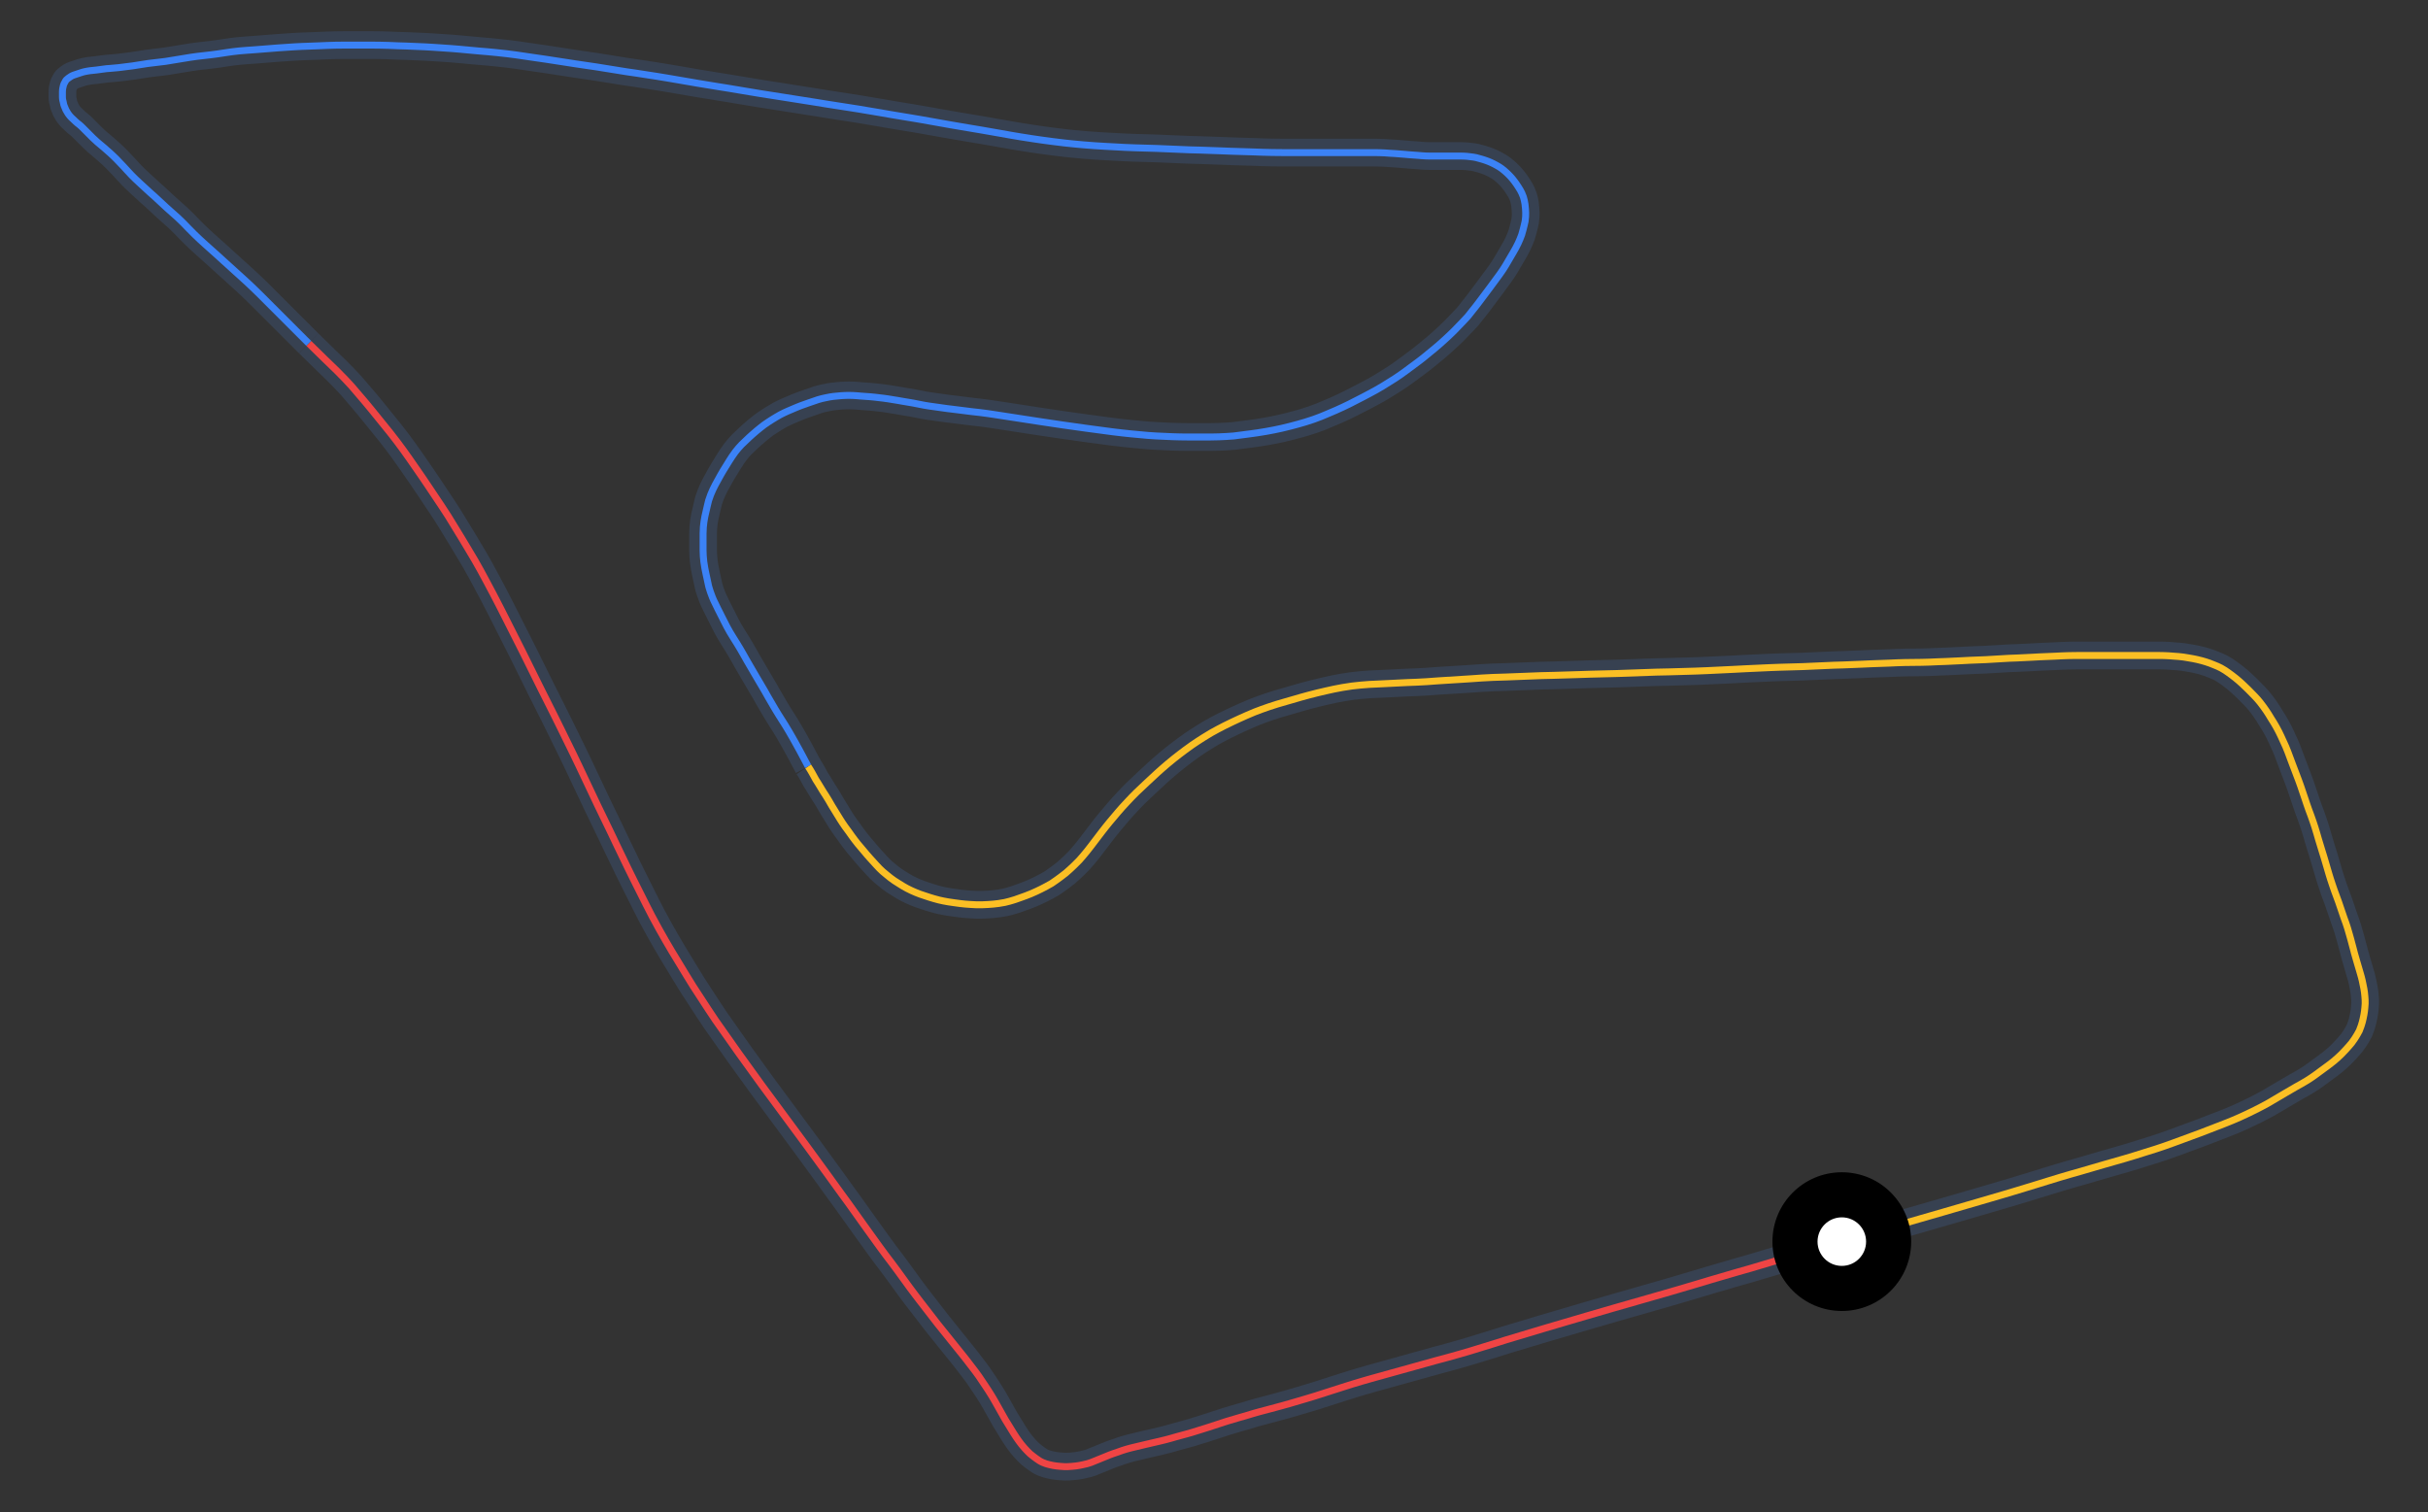 <svg id="minimap-svg" width="100%" height="100%" viewBox="0 0 700 436" xmlns="http://www.w3.org/2000/svg"><rect x="0" y="0" width="700" height="436" fill="#333333" stroke="none"/><path d="M 531,358 C 528.5,358.8 526.0,359.5 523.3,360.2 C 523.3,360.2 520.7,361.0 515.5,362.5 C 515.5,362.5 510.3,364.0 504.7,365.7 C 504.7,365.7 499.0,367.3 493.3,369.0 C 493.3,369.0 487.7,370.7 481.5,372.5 C 481.5,372.5 475.3,374.3 469.3,376.0 C 469.3,376.0 463.3,377.7 457.2,379.5 C 457.2,379.5 451.0,381.3 445.3,383.0 C 445.3,383.0 439.7,384.7 434.3,386.3 C 434.3,386.3 429.0,388.0 424.0,389.5 C 424.0,389.5 419.0,391.0 414.0,392.3 C 414.0,392.3 409.0,393.7 404.3,395.0 C 404.3,395.0 399.7,396.3 395.3,397.5 C 395.3,397.5 391.0,398.7 387.0,400.0 C 387.0,400.0 383.0,401.3 379.2,402.5 C 379.2,402.5 375.3,403.7 371.8,404.7 C 371.8,404.7 368.3,405.7 365.2,406.5 C 365.2,406.5 362.0,407.3 359.2,408.2 C 359.2,408.2 356.3,409.0 353.7,409.8 C 353.7,409.8 351.0,410.7 348.5,411.5 C 348.5,411.5 346.0,412.3 343.7,413.0 C 343.7,413.0 341.3,413.7 339.0,414.3 C 339.0,414.3 336.7,415.0 334.5,415.5 C 334.5,415.5 332.3,416.0 330.2,416.5 C 330.2,416.5 328.0,417.0 326.0,417.5 C 326.0,417.5 324.0,418.0 322.2,418.7 C 322.2,418.7 320.3,419.3 318.7,420.0 C 318.7,420.0 317.0,420.7 315.5,421.3 C 315.5,421.3 314.0,422.0 312.3,422.3 C 312.3,422.3 310.7,422.7 309.0,422.8 C 309.0,422.8 307.3,423.0 305.7,422.8 C 305.7,422.8 304.0,422.7 302.5,422.3 C 302.5,422.3 301.0,422.0 299.7,421.2 C 299.7,421.2 298.3,420.3 297.0,419.2 C 297.0,419.2 295.7,418.0 294.5,416.5 C 294.5,416.5 293.3,415.0 292.2,413.2 C 292.2,413.2 291.0,411.3 289.8,409.3 C 289.8,409.3 288.7,407.3 287.5,405.2 C 287.5,405.2 286.3,403.0 285.0,401.0 C 285.0,401.0 283.7,399.0 282.2,396.8 C 282.2,396.8 280.7,394.7 278.8,392.3 C 278.8,392.3 277.0,390.0 274.8,387.3 C 274.8,387.3 272.7,384.7 270.3,381.7 C 270.3,381.7 268.0,378.7 265.5,375.5 C 265.5,375.5 263.0,372.3 260.5,368.8 C 260.5,368.8 258.0,365.3 255.3,361.8 C 255.3,361.8 252.7,358.3 250.0,354.5 C 250.0,354.5 247.3,350.7 244.5,346.8 C 244.5,346.8 241.7,343.0 238.7,338.8 C 238.7,338.8 235.7,334.7 232.5,330.3 C 232.5,330.3 229.3,326.0 226.0,321.5 C 226.0,321.5 222.7,317.0 219.5,312.7 C 219.5,312.7 216.3,308.3 213.0,303.7 C 213.0,303.7 209.7,299.0 206.3,294.2 C 206.3,294.2 203.0,289.3 199.8,284.3 C 199.8,284.3 196.7,279.3 193.7,274.3 C 193.7,274.3 190.7,269.3 188.0,264.2 C 188.0,264.2 185.3,259.0 182.7,253.7 C 182.7,253.7 180.0,248.3 177.5,243.0 C 177.5,243.0 175.0,237.7 172.3,232.2 C 172.3,232.2 169.7,226.7 167.0,221.0 C 167.0,221.0 164.3,215.3 161.5,209.7 C 161.5,209.7 158.7,204.0 156.0,198.7 C 156.0,198.7 153.3,193.3 150.7,188.0 C 150.7,188.0 148.0,182.7 145.5,177.7 C 145.5,177.7 143.0,172.7 140.3,167.7 C 140.3,167.7 137.7,162.7 134.8,158.0 C 134.8,158.0 132.0,153.3 129.2,148.8 C 129.2,148.8 126.3,144.3 123.5,140.2 C 123.5,140.2 120.7,136.0 118.0,132.2 C 118.0,132.2 115.3,128.3 112.5,124.8 C 112.5,124.8 109.7,121.3 107.0,118.0 C 107.0,118.0 104.3,114.7 101.5,111.5 C 101.5,111.5 98.7,108.3 93.8,103.7 L 89,99" stroke="#374151" stroke-width="8" fill="none" vector-effect="non-scaling-stroke"/><path d="M 531,358 C 528.5,358.8 526.0,359.5 523.3,360.2 C 523.3,360.2 520.7,361.0 515.5,362.5 C 515.5,362.5 510.3,364.0 504.7,365.7 C 504.7,365.7 499.0,367.3 493.3,369.0 C 493.3,369.0 487.7,370.7 481.5,372.5 C 481.5,372.5 475.3,374.3 469.3,376.0 C 469.3,376.0 463.3,377.7 457.2,379.5 C 457.2,379.5 451.0,381.3 445.3,383.0 C 445.3,383.0 439.7,384.7 434.3,386.3 C 434.3,386.3 429.0,388.0 424.0,389.5 C 424.0,389.5 419.0,391.0 414.0,392.3 C 414.0,392.3 409.0,393.7 404.3,395.0 C 404.3,395.0 399.7,396.3 395.3,397.5 C 395.3,397.5 391.0,398.7 387.0,400.0 C 387.0,400.0 383.0,401.3 379.2,402.5 C 379.2,402.5 375.3,403.7 371.8,404.7 C 371.8,404.7 368.3,405.7 365.2,406.5 C 365.2,406.5 362.0,407.3 359.2,408.2 C 359.2,408.2 356.3,409.0 353.7,409.8 C 353.7,409.8 351.0,410.7 348.5,411.5 C 348.5,411.5 346.0,412.3 343.7,413.0 C 343.7,413.0 341.3,413.7 339.0,414.3 C 339.0,414.3 336.7,415.0 334.5,415.5 C 334.5,415.5 332.3,416.0 330.2,416.5 C 330.2,416.5 328.0,417.0 326.0,417.5 C 326.0,417.5 324.0,418.0 322.2,418.7 C 322.2,418.7 320.3,419.3 318.7,420.0 C 318.7,420.0 317.0,420.7 315.5,421.3 C 315.5,421.3 314.0,422.0 312.3,422.3 C 312.3,422.3 310.7,422.7 309.0,422.8 C 309.0,422.8 307.3,423.0 305.7,422.8 C 305.7,422.8 304.0,422.7 302.5,422.3 C 302.5,422.3 301.0,422.0 299.7,421.2 C 299.7,421.2 298.3,420.3 297.0,419.2 C 297.0,419.2 295.7,418.0 294.5,416.5 C 294.5,416.5 293.3,415.0 292.2,413.2 C 292.2,413.2 291.0,411.3 289.8,409.3 C 289.8,409.3 288.7,407.3 287.5,405.2 C 287.5,405.2 286.3,403.0 285.0,401.0 C 285.0,401.0 283.7,399.0 282.2,396.8 C 282.2,396.8 280.7,394.7 278.8,392.3 C 278.8,392.3 277.0,390.0 274.8,387.3 C 274.8,387.3 272.7,384.7 270.3,381.7 C 270.3,381.7 268.0,378.7 265.5,375.5 C 265.5,375.5 263.0,372.3 260.5,368.8 C 260.5,368.8 258.0,365.3 255.3,361.8 C 255.3,361.8 252.7,358.3 250.0,354.5 C 250.0,354.5 247.3,350.7 244.5,346.8 C 244.5,346.8 241.7,343.0 238.7,338.8 C 238.7,338.8 235.7,334.7 232.5,330.3 C 232.5,330.3 229.3,326.0 226.0,321.5 C 226.0,321.5 222.7,317.0 219.5,312.7 C 219.5,312.7 216.3,308.3 213.0,303.7 C 213.0,303.7 209.7,299.0 206.3,294.2 C 206.3,294.2 203.0,289.3 199.8,284.3 C 199.8,284.3 196.7,279.3 193.7,274.3 C 193.7,274.3 190.7,269.3 188.0,264.2 C 188.0,264.2 185.3,259.0 182.7,253.7 C 182.7,253.7 180.0,248.3 177.5,243.0 C 177.5,243.0 175.0,237.7 172.3,232.2 C 172.3,232.2 169.7,226.7 167.0,221.0 C 167.0,221.0 164.3,215.3 161.5,209.7 C 161.5,209.7 158.7,204.0 156.0,198.7 C 156.0,198.7 153.3,193.3 150.7,188.0 C 150.7,188.0 148.0,182.7 145.5,177.7 C 145.5,177.7 143.0,172.7 140.3,167.7 C 140.3,167.7 137.7,162.7 134.8,158.0 C 134.8,158.0 132.0,153.3 129.2,148.8 C 129.2,148.8 126.3,144.3 123.5,140.2 C 123.5,140.2 120.7,136.0 118.0,132.2 C 118.0,132.2 115.3,128.3 112.5,124.8 C 112.5,124.8 109.7,121.3 107.0,118.0 C 107.0,118.0 104.3,114.7 101.5,111.5 C 101.5,111.5 98.7,108.3 93.8,103.7 L 89,99" stroke="#EF4444" stroke-width="2" fill="none" vector-effect="non-scaling-stroke"/><path d="M 89,99 C 87.5,97.5 86.0,96.0 84.7,94.7 C 84.7,94.7 83.3,93.3 80.5,90.5 C 80.5,90.5 77.7,87.7 75.0,85.0 C 75.0,85.0 72.3,82.3 69.5,79.8 C 69.5,79.8 66.7,77.3 64.2,75.0 C 64.2,75.0 61.7,72.7 59.2,70.5 C 59.2,70.5 56.7,68.3 54.3,65.8 C 54.3,65.8 52.0,63.3 49.5,61.2 C 49.5,61.2 47.0,59.0 44.7,56.8 C 44.7,56.8 42.3,54.7 40.3,52.8 C 40.3,52.8 38.3,51.0 36.7,49.2 C 36.7,49.2 35.0,47.3 33.5,45.8 C 33.5,45.8 32.0,44.3 30.8,43.3 C 30.8,43.3 29.7,42.3 28.7,41.5 C 28.7,41.5 27.7,40.7 26.8,39.8 C 26.8,39.8 26.0,39.0 25.2,38.2 C 25.2,38.2 24.3,37.3 23.7,36.7 C 23.7,36.7 23.0,36.0 22.3,35.5 C 22.3,35.5 21.7,35.0 21.0,34.3 C 21.0,34.3 20.3,33.7 19.8,33.0 C 19.8,33.0 19.3,32.3 19.0,31.7 C 19.0,31.7 18.7,31.0 18.5,30.5 C 18.5,30.5 18.3,30.0 18.2,29.3 C 18.2,29.3 18.0,28.7 18.0,28.0 C 18.0,28.0 18.0,27.3 18.0,26.5 C 18.0,26.5 18.0,25.7 18.2,25.0 C 18.2,25.0 18.3,24.3 18.7,23.7 C 18.7,23.7 19.0,23.0 19.5,22.7 C 19.5,22.7 20.0,22.3 20.5,22.0 C 20.5,22.0 21.0,21.7 21.7,21.5 C 21.7,21.5 22.3,21.3 23.2,21.0 C 23.2,21.0 24.0,20.7 25.2,20.5 C 25.2,20.5 26.3,20.3 27.7,20.2 C 27.7,20.2 29.0,20.0 30.7,19.8 C 30.7,19.8 32.3,19.7 34.2,19.5 C 34.2,19.5 36.0,19.3 38.2,19.0 C 38.2,19.0 40.3,18.7 42.7,18.3 C 42.7,18.3 45.0,18.0 47.7,17.7 C 47.7,17.7 50.3,17.3 53.2,16.8 C 53.2,16.8 56.0,16.3 59.0,16.0 C 59.0,16.0 62.0,15.7 65.0,15.2 C 65.0,15.2 68.0,14.7 71.2,14.5 C 71.2,14.5 74.3,14.3 77.8,14.0 C 77.8,14.0 81.3,13.7 84.8,13.5 C 84.8,13.5 88.3,13.3 92.0,13.2 C 92.0,13.2 95.7,13.0 99.3,13.0 C 99.3,13.0 103.0,13.0 107.0,13.0 C 107.0,13.0 111.0,13.0 114.8,13.2 C 114.8,13.2 118.7,13.3 122.5,13.5 C 122.5,13.5 126.3,13.7 130.2,14.0 C 130.2,14.0 134.0,14.3 138.0,14.7 C 138.0,14.7 142.0,15.0 146.2,15.5 C 146.2,15.5 150.3,16.0 154.7,16.7 C 154.7,16.7 159.0,17.3 163.3,18.0 C 163.3,18.0 167.7,18.7 172.0,19.3 C 172.0,19.3 176.3,20.0 180.7,20.7 C 180.7,20.7 185.0,21.3 189.3,22.0 C 189.3,22.0 193.7,22.7 198.2,23.5 C 198.2,23.5 202.7,24.3 207.2,25.0 C 207.2,25.0 211.7,25.7 216.3,26.5 C 216.3,26.5 221.0,27.3 225.7,28.0 C 225.7,28.0 230.3,28.7 235.2,29.5 C 235.2,29.5 240.0,30.3 244.7,31.0 C 244.7,31.0 249.3,31.7 253.8,32.5 C 253.8,32.5 258.3,33.3 262.7,34.0 C 262.7,34.0 267.0,34.7 271.3,35.5 C 271.3,35.5 275.7,36.3 280.0,37.0 C 280.0,37.0 284.3,37.7 288.7,38.5 C 288.7,38.5 293.0,39.3 297.7,40.0 C 297.7,40.0 302.3,40.7 306.7,41.2 C 306.7,41.2 311.0,41.7 315.5,42.0 C 315.5,42.0 320.0,42.3 324.3,42.5 C 324.3,42.5 328.7,42.7 333.5,42.8 C 333.5,42.8 338.3,43.0 343.0,43.2 C 343.0,43.2 347.7,43.3 352.2,43.5 C 352.2,43.5 356.7,43.7 361.2,43.8 C 361.2,43.8 365.7,44.0 369.8,44.0 C 369.8,44.0 374.0,44.0 377.8,44.0 C 377.8,44.0 381.7,44.0 384.8,44.0 C 384.8,44.0 388.0,44.0 390.8,44.0 C 390.8,44.0 393.7,44.0 396.2,44.0 C 396.2,44.0 398.7,44.0 400.8,44.2 C 400.8,44.2 403.0,44.3 405.0,44.5 C 405.0,44.5 407.0,44.7 408.8,44.8 C 408.8,44.8 410.7,45.0 412.3,45.0 C 412.3,45.0 414.0,45.0 415.5,45.0 C 415.5,45.0 417.0,45.0 418.5,45.0 C 418.5,45.0 420.0,45.0 421.3,45.0 C 421.3,45.0 422.7,45.0 424.0,45.2 C 424.0,45.2 425.3,45.3 426.5,45.7 C 426.5,45.7 427.7,46.0 429.0,46.5 C 429.0,46.5 430.3,47.0 431.5,47.7 C 431.5,47.7 432.7,48.3 433.8,49.3 C 433.8,49.3 435.0,50.3 436.0,51.5 C 436.0,51.5 437.0,52.7 437.8,54.0 C 437.8,54.0 438.7,55.3 439.2,56.8 C 439.2,56.8 439.7,58.3 439.8,60.2 C 439.8,60.2 440.0,62.0 439.7,63.8 C 439.7,63.8 439.3,65.7 438.7,67.7 C 438.7,67.7 438.0,69.7 437.0,71.5 C 437.0,71.5 436.0,73.3 434.8,75.3 C 434.8,75.3 433.7,77.3 432.3,79.2 C 432.3,79.2 431.0,81.0 429.5,83.0 C 429.5,83.0 428.0,85.0 426.5,87.0 C 426.5,87.0 425.0,89.0 423.2,91.2 C 423.2,91.2 421.3,93.3 419.3,95.3 C 419.3,95.3 417.3,97.3 415.0,99.3 C 415.0,99.3 412.7,101.3 410.3,103.2 C 410.3,103.2 408.0,105.0 405.5,106.8 C 405.5,106.8 403.0,108.7 400.3,110.3 C 400.3,110.3 397.7,112.0 394.8,113.5 C 394.8,113.5 392.0,115.0 389.0,116.5 C 389.0,116.5 386.0,118.0 382.8,119.3 C 382.8,119.3 379.7,120.7 376.3,121.7 C 376.3,121.7 373.0,122.7 369.5,123.5 C 369.5,123.5 366.0,124.3 362.5,124.8 C 362.5,124.8 359.0,125.3 355.7,125.7 C 355.7,125.7 352.3,126.0 349.0,126.0 C 349.0,126.0 345.7,126.0 342.3,126.0 C 342.3,126.0 339.0,126.0 335.5,125.8 C 335.5,125.8 332.0,125.7 328.3,125.3 C 328.3,125.3 324.7,125.0 320.8,124.5 C 320.8,124.5 317.0,124.0 313.3,123.5 C 313.3,123.5 309.7,123.0 306.2,122.5 C 306.2,122.5 302.7,122.0 299.5,121.5 C 299.5,121.5 296.3,121.0 293.0,120.5 C 293.0,120.5 289.7,120.0 286.5,119.5 C 286.5,119.5 283.3,119.0 280.3,118.7 C 280.3,118.7 277.3,118.3 274.7,118.0 C 274.7,118.0 272.0,117.7 269.5,117.3 C 269.5,117.3 267.0,117.0 264.7,116.5 C 264.7,116.5 262.3,116.0 260.2,115.7 C 260.2,115.7 258.0,115.3 256.0,115.0 C 256.0,115.0 254.0,114.7 252.0,114.5 C 252.0,114.5 250.0,114.3 248.2,114.2 C 248.2,114.2 246.3,114.0 244.7,114.0 C 244.7,114.0 243.0,114.0 241.3,114.2 C 241.3,114.2 239.7,114.3 238.0,114.7 C 238.0,114.7 236.3,115.0 234.5,115.7 C 234.5,115.7 232.7,116.3 230.8,117.0 C 230.8,117.0 229.0,117.7 227.2,118.5 C 227.2,118.5 225.3,119.3 223.7,120.3 C 223.7,120.3 222.0,121.3 220.3,122.5 C 220.3,122.5 218.7,123.7 217.0,125.2 C 217.0,125.2 215.3,126.7 213.8,128.2 C 213.8,128.2 212.3,129.7 211.0,131.7 C 211.0,131.7 209.7,133.7 208.5,135.7 C 208.5,135.7 207.3,137.7 206.2,139.8 C 206.2,139.8 205.0,142.0 204.3,144.3 C 204.3,144.3 203.7,146.7 203.2,149.0 C 203.2,149.0 202.7,151.3 202.7,153.8 C 202.7,153.8 202.7,156.3 202.7,158.8 C 202.7,158.8 202.7,161.3 203.2,163.8 C 203.2,163.8 203.7,166.3 204.3,169.0 C 204.3,169.0 205.0,171.7 206.2,174.0 C 206.2,174.0 207.3,176.3 208.7,179.0 C 208.7,179.0 210.0,181.7 211.5,184.0 C 211.5,184.0 213.0,186.3 214.5,189.0 C 214.5,189.0 216.0,191.7 217.5,194.2 C 217.5,194.2 219.0,196.7 220.5,199.3 C 220.5,199.3 222.0,202.0 223.5,204.5 C 223.5,204.5 225.0,207.0 226.5,209.3 C 226.5,209.3 228.0,211.7 230.5,216.3 L 233,221" stroke="#374151" stroke-width="8" fill="none" vector-effect="non-scaling-stroke"/><path d="M 89,99 C 87.5,97.5 86.0,96.0 84.7,94.7 C 84.7,94.7 83.3,93.3 80.5,90.5 C 80.5,90.5 77.7,87.7 75.0,85.0 C 75.0,85.0 72.3,82.3 69.5,79.8 C 69.5,79.8 66.7,77.3 64.2,75.0 C 64.2,75.0 61.7,72.7 59.2,70.5 C 59.2,70.5 56.7,68.3 54.3,65.8 C 54.3,65.8 52.0,63.3 49.5,61.2 C 49.5,61.2 47.0,59.0 44.7,56.8 C 44.7,56.8 42.3,54.7 40.3,52.8 C 40.3,52.8 38.3,51.0 36.7,49.2 C 36.7,49.2 35.0,47.3 33.5,45.8 C 33.5,45.8 32.0,44.3 30.8,43.3 C 30.8,43.3 29.7,42.3 28.7,41.5 C 28.7,41.5 27.7,40.7 26.8,39.8 C 26.8,39.8 26.0,39.0 25.2,38.2 C 25.2,38.2 24.3,37.3 23.7,36.7 C 23.7,36.7 23.0,36.0 22.3,35.5 C 22.3,35.5 21.7,35.0 21.0,34.3 C 21.0,34.3 20.3,33.7 19.8,33.0 C 19.8,33.0 19.3,32.3 19.0,31.7 C 19.0,31.7 18.7,31.0 18.5,30.5 C 18.5,30.5 18.3,30.0 18.2,29.3 C 18.2,29.3 18.0,28.7 18.0,28.0 C 18.0,28.0 18.0,27.3 18.0,26.5 C 18.0,26.5 18.0,25.7 18.2,25.0 C 18.2,25.0 18.3,24.3 18.7,23.7 C 18.7,23.7 19.0,23.0 19.5,22.7 C 19.5,22.7 20.0,22.3 20.5,22.0 C 20.5,22.0 21.0,21.7 21.7,21.5 C 21.7,21.5 22.3,21.3 23.2,21.0 C 23.2,21.0 24.0,20.7 25.2,20.5 C 25.2,20.5 26.3,20.3 27.7,20.2 C 27.7,20.2 29.0,20.0 30.7,19.8 C 30.7,19.8 32.3,19.7 34.2,19.5 C 34.2,19.5 36.0,19.3 38.2,19.0 C 38.2,19.0 40.3,18.7 42.7,18.3 C 42.7,18.3 45.0,18.0 47.7,17.7 C 47.7,17.7 50.3,17.3 53.2,16.8 C 53.2,16.8 56.0,16.3 59.0,16.0 C 59.0,16.0 62.0,15.7 65.0,15.2 C 65.0,15.2 68.0,14.7 71.2,14.5 C 71.2,14.5 74.3,14.3 77.8,14.0 C 77.8,14.0 81.3,13.7 84.8,13.5 C 84.8,13.5 88.3,13.3 92.0,13.2 C 92.0,13.2 95.7,13.0 99.3,13.0 C 99.3,13.0 103.0,13.0 107.0,13.0 C 107.0,13.0 111.0,13.0 114.8,13.2 C 114.8,13.2 118.7,13.3 122.5,13.5 C 122.5,13.5 126.3,13.7 130.2,14.0 C 130.2,14.0 134.0,14.3 138.0,14.7 C 138.0,14.7 142.0,15.0 146.2,15.5 C 146.2,15.5 150.3,16.0 154.7,16.7 C 154.7,16.7 159.0,17.3 163.3,18.0 C 163.3,18.0 167.7,18.7 172.0,19.3 C 172.0,19.3 176.3,20.0 180.7,20.7 C 180.7,20.7 185.0,21.3 189.3,22.0 C 189.3,22.0 193.7,22.7 198.2,23.5 C 198.2,23.5 202.7,24.3 207.2,25.0 C 207.2,25.0 211.7,25.7 216.3,26.5 C 216.3,26.5 221.0,27.3 225.7,28.0 C 225.7,28.0 230.3,28.7 235.2,29.5 C 235.2,29.5 240.0,30.3 244.7,31.0 C 244.7,31.0 249.3,31.7 253.8,32.5 C 253.8,32.5 258.3,33.3 262.7,34.0 C 262.7,34.0 267.0,34.7 271.3,35.5 C 271.3,35.5 275.7,36.3 280.0,37.0 C 280.0,37.0 284.3,37.7 288.7,38.5 C 288.7,38.5 293.0,39.3 297.7,40.0 C 297.7,40.0 302.3,40.7 306.7,41.2 C 306.7,41.2 311.0,41.7 315.5,42.0 C 315.5,42.0 320.0,42.3 324.3,42.5 C 324.3,42.5 328.7,42.7 333.5,42.8 C 333.5,42.8 338.3,43.0 343.0,43.2 C 343.0,43.2 347.7,43.3 352.2,43.5 C 352.2,43.5 356.7,43.7 361.2,43.8 C 361.2,43.8 365.7,44.0 369.8,44.0 C 369.8,44.0 374.0,44.0 377.8,44.0 C 377.8,44.0 381.7,44.0 384.8,44.0 C 384.8,44.0 388.0,44.0 390.8,44.0 C 390.8,44.0 393.7,44.0 396.2,44.0 C 396.2,44.0 398.7,44.0 400.8,44.2 C 400.8,44.2 403.0,44.3 405.0,44.5 C 405.0,44.5 407.0,44.7 408.8,44.8 C 408.8,44.8 410.7,45.0 412.3,45.0 C 412.3,45.0 414.0,45.0 415.5,45.0 C 415.5,45.0 417.0,45.0 418.5,45.0 C 418.5,45.0 420.0,45.0 421.3,45.0 C 421.3,45.0 422.7,45.0 424.0,45.2 C 424.0,45.2 425.3,45.3 426.5,45.7 C 426.5,45.7 427.7,46.0 429.0,46.5 C 429.0,46.5 430.3,47.0 431.5,47.7 C 431.5,47.7 432.7,48.3 433.8,49.3 C 433.8,49.3 435.0,50.3 436.0,51.5 C 436.0,51.5 437.0,52.7 437.8,54.0 C 437.8,54.0 438.7,55.3 439.2,56.8 C 439.2,56.8 439.7,58.3 439.8,60.2 C 439.8,60.2 440.0,62.0 439.7,63.8 C 439.7,63.8 439.3,65.7 438.7,67.7 C 438.7,67.7 438.0,69.7 437.0,71.5 C 437.0,71.5 436.0,73.3 434.8,75.3 C 434.8,75.3 433.7,77.3 432.3,79.2 C 432.3,79.2 431.0,81.0 429.5,83.0 C 429.5,83.0 428.0,85.0 426.5,87.0 C 426.5,87.0 425.0,89.0 423.2,91.2 C 423.2,91.2 421.3,93.3 419.3,95.3 C 419.3,95.3 417.3,97.3 415.0,99.3 C 415.0,99.3 412.7,101.3 410.3,103.2 C 410.3,103.2 408.0,105.0 405.5,106.8 C 405.5,106.8 403.0,108.7 400.3,110.3 C 400.3,110.3 397.7,112.0 394.8,113.5 C 394.8,113.5 392.0,115.0 389.0,116.5 C 389.0,116.5 386.0,118.0 382.8,119.3 C 382.8,119.3 379.7,120.7 376.3,121.7 C 376.3,121.7 373.0,122.7 369.5,123.5 C 369.5,123.5 366.0,124.3 362.5,124.8 C 362.5,124.8 359.0,125.3 355.7,125.7 C 355.7,125.7 352.3,126.0 349.0,126.0 C 349.0,126.0 345.7,126.0 342.3,126.0 C 342.3,126.0 339.0,126.0 335.5,125.8 C 335.5,125.8 332.0,125.7 328.3,125.3 C 328.3,125.3 324.7,125.0 320.8,124.5 C 320.8,124.5 317.0,124.0 313.3,123.5 C 313.3,123.5 309.7,123.0 306.2,122.5 C 306.2,122.5 302.7,122.0 299.5,121.5 C 299.5,121.5 296.3,121.0 293.0,120.5 C 293.0,120.5 289.7,120.0 286.5,119.5 C 286.5,119.5 283.3,119.0 280.3,118.7 C 280.3,118.7 277.3,118.3 274.7,118.0 C 274.7,118.0 272.0,117.7 269.5,117.3 C 269.5,117.3 267.0,117.0 264.7,116.5 C 264.7,116.5 262.3,116.0 260.2,115.7 C 260.2,115.7 258.0,115.3 256.0,115.0 C 256.0,115.0 254.0,114.7 252.0,114.5 C 252.0,114.5 250.0,114.3 248.2,114.2 C 248.2,114.2 246.3,114.0 244.7,114.0 C 244.7,114.0 243.0,114.0 241.3,114.2 C 241.3,114.2 239.7,114.3 238.0,114.7 C 238.0,114.7 236.3,115.0 234.5,115.7 C 234.5,115.7 232.7,116.3 230.8,117.0 C 230.8,117.0 229.0,117.7 227.2,118.5 C 227.2,118.5 225.3,119.3 223.7,120.3 C 223.7,120.3 222.0,121.3 220.3,122.5 C 220.3,122.5 218.7,123.7 217.0,125.2 C 217.0,125.2 215.3,126.7 213.8,128.2 C 213.8,128.2 212.3,129.7 211.0,131.7 C 211.0,131.7 209.7,133.7 208.5,135.7 C 208.5,135.7 207.3,137.7 206.2,139.8 C 206.2,139.8 205.0,142.0 204.3,144.3 C 204.3,144.3 203.7,146.7 203.2,149.0 C 203.2,149.0 202.7,151.3 202.7,153.8 C 202.7,153.8 202.7,156.3 202.7,158.8 C 202.7,158.8 202.7,161.3 203.2,163.8 C 203.2,163.8 203.7,166.3 204.3,169.0 C 204.3,169.0 205.0,171.7 206.2,174.0 C 206.2,174.0 207.3,176.3 208.7,179.0 C 208.7,179.0 210.0,181.7 211.5,184.0 C 211.5,184.0 213.0,186.3 214.5,189.0 C 214.5,189.0 216.0,191.7 217.5,194.2 C 217.5,194.2 219.0,196.7 220.5,199.3 C 220.5,199.3 222.0,202.0 223.5,204.5 C 223.5,204.5 225.0,207.0 226.5,209.3 C 226.5,209.3 228.0,211.7 230.5,216.3 L 233,221" stroke="#3B82F6" stroke-width="2" fill="none" vector-effect="non-scaling-stroke"/><path d="M 233,221 C 233.8,222.2 234.5,223.5 235.2,224.8 C 235.2,224.8 236.0,226.0 237.3,228.2 C 237.3,228.2 238.7,230.3 239.8,232.3 C 239.8,232.3 241.0,234.3 242.2,236.2 C 242.2,236.2 243.3,238.0 244.7,239.8 C 244.7,239.8 246.0,241.7 247.3,243.3 C 247.3,243.3 248.7,245.0 250.0,246.5 C 250.0,246.5 251.3,248.0 252.7,249.5 C 252.7,249.5 254.0,251.0 255.7,252.3 C 255.7,252.3 257.3,253.7 259.2,254.8 C 259.2,254.8 261.0,256.0 262.8,256.8 C 262.8,256.8 264.7,257.7 266.7,258.3 C 266.7,258.3 268.7,259.0 270.7,259.5 C 270.7,259.5 272.7,260.0 275.2,260.3 C 275.2,260.3 277.7,260.7 280.0,260.8 C 280.0,260.8 282.3,261.0 284.8,260.8 C 284.8,260.8 287.3,260.7 289.7,260.2 C 289.7,260.2 292.0,259.7 294.3,258.8 C 294.3,258.8 296.7,258.0 298.8,257.0 C 298.8,257.0 301.0,256.0 303.2,254.7 C 303.2,254.7 305.3,253.3 307.3,251.7 C 307.3,251.7 309.3,250.0 311.2,248.0 C 311.2,248.0 313.0,246.0 314.5,244.0 C 314.5,244.0 316.0,242.0 317.7,239.8 C 317.7,239.8 319.3,237.7 321.2,235.5 C 321.2,235.5 323.0,233.3 325.0,231.2 C 325.0,231.2 327.0,229.0 329.2,227.0 C 329.2,227.0 331.3,225.0 333.7,222.8 C 333.7,222.8 336.0,220.7 338.5,218.7 C 338.5,218.7 341.0,216.7 343.7,214.8 C 343.7,214.8 346.3,213.0 349.2,211.3 C 349.2,211.3 352.0,209.7 355.2,208.2 C 355.2,208.2 358.3,206.7 361.7,205.3 C 361.7,205.3 365.0,204.0 368.3,203.0 C 368.3,203.0 371.7,202.0 375.2,201.0 C 375.2,201.0 378.7,200.0 382.3,199.2 C 382.3,199.2 386.0,198.3 389.8,197.8 C 389.8,197.8 393.7,197.3 397.7,197.2 C 397.7,197.2 401.7,197.0 405.8,196.8 C 405.8,196.8 410.0,196.7 414.7,196.3 C 414.7,196.3 419.3,196.0 424.2,195.7 C 424.2,195.7 429.0,195.3 434.2,195.2 C 434.2,195.2 439.3,195.0 444.5,194.8 C 444.5,194.8 449.7,194.7 455.2,194.5 C 455.2,194.5 460.7,194.3 466.2,194.2 C 466.2,194.2 471.7,194.0 477.5,193.8 C 477.5,193.8 483.3,193.7 488.8,193.5 C 488.8,193.5 494.3,193.3 499.8,193.0 C 499.8,193.0 505.3,192.7 510.2,192.5 C 510.2,192.5 515.0,192.3 519.8,192.2 C 519.8,192.2 524.7,192.0 528.8,191.8 C 528.8,191.8 533.0,191.7 537.0,191.5 C 537.0,191.5 541.0,191.3 544.7,191.2 C 544.7,191.2 548.3,191.0 551.8,191.0 C 551.8,191.0 555.3,191.0 558.8,190.8 C 558.8,190.8 562.3,190.7 565.7,190.5 C 565.7,190.5 569.0,190.3 572.5,190.2 C 572.5,190.2 576.0,190.0 579.3,189.8 C 579.3,189.8 582.7,189.7 586.0,189.5 C 586.0,189.5 589.3,189.3 592.5,189.2 C 592.5,189.2 595.7,189.0 598.7,189.0 C 598.7,189.0 601.7,189.0 604.3,189.0 C 604.3,189.0 607.0,189.0 609.5,189.0 C 609.5,189.0 612.0,189.0 614.2,189.0 C 614.2,189.0 616.3,189.0 618.5,189.0 C 618.5,189.0 620.7,189.0 622.7,189.0 C 622.7,189.0 624.7,189.0 626.8,189.2 C 626.8,189.2 629.0,189.3 631.0,189.7 C 631.0,189.7 633.0,190.0 634.8,190.5 C 634.8,190.5 636.7,191.0 638.3,191.7 C 638.3,191.7 640.0,192.3 641.5,193.3 C 641.5,193.3 643.0,194.3 644.5,195.5 C 644.5,195.5 646.0,196.7 647.3,198.0 C 647.3,198.0 648.7,199.3 650.0,200.7 C 650.0,200.7 651.3,202.0 652.5,203.7 C 652.5,203.7 653.7,205.3 654.8,207.2 C 654.8,207.2 656.0,209.0 657.0,211.0 C 657.0,211.0 658.0,213.0 659.0,215.3 C 659.0,215.3 660.0,217.7 660.8,220.0 C 660.8,220.0 661.7,222.3 662.7,225.0 C 662.7,225.0 663.7,227.7 664.5,230.2 C 664.5,230.2 665.3,232.7 666.3,235.3 C 666.3,235.3 667.3,238.0 668.0,240.5 C 668.0,240.5 668.7,243.0 669.5,245.5 C 669.5,245.5 670.3,248.0 671.0,250.5 C 671.0,250.5 671.7,253.0 672.5,255.3 C 672.5,255.3 673.3,257.7 674.2,260.0 C 674.2,260.0 675.0,262.3 675.8,264.7 C 675.8,264.7 676.7,267.0 677.3,269.3 C 677.3,269.3 678.0,271.7 678.5,273.7 C 678.5,273.7 679.0,275.7 679.5,277.3 C 679.5,277.3 680.0,279.0 680.5,280.7 C 680.5,280.7 681.0,282.3 681.3,284.0 C 681.3,284.0 681.7,285.7 681.8,287.3 C 681.8,287.3 682.0,289.0 681.8,290.5 C 681.8,290.5 681.7,292.0 681.3,293.7 C 681.3,293.7 681.0,295.3 680.2,297.2 C 680.2,297.2 679.3,299.0 678.0,300.7 C 678.0,300.7 676.7,302.3 675.0,304.0 C 675.0,304.0 673.3,305.7 671.5,307.0 C 671.5,307.0 669.7,308.3 667.7,309.8 C 667.7,309.8 665.7,311.3 663.5,312.5 C 663.5,312.5 661.3,313.7 658.8,315.2 C 658.8,315.2 656.3,316.7 653.7,318.2 C 653.7,318.2 651.0,319.7 647.8,321.2 C 647.8,321.2 644.7,322.7 641.3,324.0 C 641.3,324.0 638.0,325.3 634.3,326.7 C 634.3,326.7 630.7,328.0 626.7,329.5 C 626.7,329.5 622.7,331.0 618.3,332.3 C 618.3,332.3 614.0,333.7 609.3,335.0 C 609.3,335.0 604.7,336.3 600.0,337.7 C 600.0,337.7 595.3,339.0 590.5,340.5 C 590.5,340.5 585.7,342.0 580.7,343.5 C 580.7,343.5 575.7,345.0 570.5,346.5 C 570.5,346.5 565.3,348.0 560.2,349.5 C 560.2,349.5 555.0,351.0 549.8,352.5 C 549.8,352.5 544.7,354.0 537.8,356.0 L 531,358" stroke="#374151" stroke-width="8" fill="none" vector-effect="non-scaling-stroke"/><path d="M 233,221 C 233.8,222.2 234.5,223.5 235.2,224.8 C 235.2,224.8 236.0,226.0 237.3,228.2 C 237.3,228.2 238.7,230.3 239.8,232.3 C 239.8,232.3 241.0,234.3 242.2,236.2 C 242.2,236.2 243.3,238.0 244.7,239.8 C 244.7,239.8 246.0,241.7 247.3,243.3 C 247.3,243.3 248.7,245.0 250.0,246.5 C 250.0,246.5 251.3,248.0 252.7,249.5 C 252.7,249.5 254.0,251.0 255.7,252.3 C 255.7,252.3 257.3,253.7 259.2,254.8 C 259.2,254.8 261.0,256.0 262.8,256.8 C 262.8,256.8 264.7,257.7 266.7,258.3 C 266.7,258.3 268.7,259.0 270.7,259.5 C 270.7,259.5 272.7,260.0 275.2,260.3 C 275.2,260.3 277.7,260.7 280.0,260.8 C 280.0,260.8 282.3,261.0 284.8,260.8 C 284.8,260.8 287.3,260.7 289.7,260.2 C 289.7,260.2 292.0,259.7 294.3,258.8 C 294.3,258.8 296.7,258.0 298.8,257.0 C 298.8,257.0 301.0,256.0 303.2,254.7 C 303.2,254.7 305.3,253.3 307.3,251.7 C 307.3,251.7 309.3,250.0 311.2,248.0 C 311.2,248.0 313.0,246.0 314.5,244.0 C 314.5,244.0 316.0,242.0 317.7,239.8 C 317.7,239.8 319.3,237.7 321.2,235.5 C 321.2,235.5 323.0,233.3 325.0,231.2 C 325.0,231.2 327.0,229.0 329.2,227.0 C 329.2,227.0 331.3,225.0 333.7,222.8 C 333.7,222.8 336.0,220.7 338.5,218.7 C 338.5,218.7 341.0,216.7 343.7,214.8 C 343.7,214.8 346.3,213.0 349.2,211.3 C 349.2,211.3 352.0,209.7 355.2,208.2 C 355.2,208.2 358.3,206.7 361.7,205.3 C 361.7,205.3 365.0,204.0 368.3,203.0 C 368.3,203.0 371.7,202.0 375.2,201.0 C 375.2,201.0 378.7,200.0 382.3,199.2 C 382.3,199.2 386.0,198.3 389.8,197.8 C 389.8,197.8 393.7,197.3 397.7,197.2 C 397.7,197.2 401.7,197.0 405.8,196.8 C 405.8,196.8 410.0,196.7 414.7,196.3 C 414.7,196.3 419.3,196.0 424.2,195.7 C 424.2,195.7 429.0,195.3 434.2,195.2 C 434.2,195.2 439.3,195.0 444.5,194.8 C 444.5,194.8 449.7,194.7 455.2,194.5 C 455.2,194.5 460.7,194.3 466.2,194.2 C 466.2,194.2 471.7,194.0 477.5,193.8 C 477.5,193.8 483.3,193.7 488.8,193.5 C 488.8,193.5 494.3,193.3 499.8,193.0 C 499.8,193.0 505.3,192.7 510.2,192.5 C 510.2,192.5 515.0,192.3 519.8,192.2 C 519.8,192.2 524.7,192.0 528.8,191.8 C 528.8,191.8 533.0,191.7 537.0,191.5 C 537.0,191.5 541.0,191.3 544.7,191.2 C 544.7,191.2 548.3,191.0 551.8,191.0 C 551.8,191.0 555.3,191.0 558.8,190.8 C 558.8,190.8 562.3,190.7 565.7,190.5 C 565.7,190.5 569.0,190.3 572.5,190.2 C 572.5,190.2 576.0,190.0 579.3,189.8 C 579.3,189.8 582.7,189.7 586.0,189.5 C 586.0,189.5 589.3,189.3 592.5,189.2 C 592.5,189.2 595.7,189.0 598.7,189.0 C 598.7,189.0 601.7,189.0 604.3,189.0 C 604.3,189.0 607.0,189.0 609.5,189.0 C 609.5,189.0 612.0,189.0 614.2,189.0 C 614.2,189.0 616.3,189.0 618.5,189.0 C 618.5,189.0 620.7,189.0 622.7,189.0 C 622.7,189.0 624.7,189.0 626.8,189.2 C 626.8,189.2 629.0,189.3 631.0,189.7 C 631.0,189.7 633.0,190.0 634.8,190.5 C 634.8,190.5 636.7,191.0 638.3,191.7 C 638.3,191.7 640.0,192.3 641.5,193.3 C 641.5,193.3 643.0,194.3 644.5,195.5 C 644.5,195.5 646.0,196.7 647.3,198.0 C 647.3,198.0 648.7,199.3 650.0,200.7 C 650.0,200.7 651.3,202.0 652.5,203.7 C 652.5,203.7 653.7,205.3 654.8,207.2 C 654.8,207.2 656.0,209.0 657.0,211.0 C 657.0,211.0 658.0,213.0 659.0,215.3 C 659.0,215.3 660.0,217.7 660.8,220.0 C 660.8,220.0 661.7,222.3 662.7,225.0 C 662.7,225.0 663.7,227.7 664.5,230.2 C 664.5,230.2 665.3,232.7 666.3,235.3 C 666.3,235.3 667.3,238.0 668.0,240.5 C 668.0,240.5 668.7,243.0 669.5,245.5 C 669.5,245.5 670.3,248.0 671.0,250.5 C 671.0,250.5 671.7,253.0 672.5,255.3 C 672.5,255.3 673.3,257.7 674.2,260.0 C 674.2,260.0 675.0,262.3 675.8,264.7 C 675.8,264.7 676.7,267.0 677.3,269.3 C 677.3,269.3 678.0,271.7 678.5,273.7 C 678.5,273.7 679.0,275.7 679.5,277.3 C 679.5,277.3 680.0,279.0 680.5,280.7 C 680.5,280.7 681.0,282.3 681.3,284.0 C 681.3,284.0 681.7,285.7 681.8,287.3 C 681.8,287.3 682.0,289.0 681.8,290.5 C 681.8,290.5 681.7,292.0 681.3,293.7 C 681.3,293.7 681.0,295.3 680.2,297.2 C 680.2,297.2 679.3,299.0 678.0,300.7 C 678.0,300.7 676.7,302.3 675.0,304.0 C 675.0,304.0 673.3,305.7 671.5,307.0 C 671.5,307.0 669.7,308.3 667.7,309.8 C 667.7,309.8 665.7,311.3 663.5,312.5 C 663.5,312.5 661.3,313.7 658.8,315.2 C 658.8,315.2 656.3,316.7 653.7,318.2 C 653.7,318.2 651.0,319.7 647.8,321.2 C 647.8,321.2 644.7,322.7 641.3,324.0 C 641.3,324.0 638.0,325.3 634.3,326.7 C 634.3,326.7 630.7,328.0 626.7,329.5 C 626.7,329.5 622.7,331.0 618.3,332.3 C 618.3,332.3 614.0,333.7 609.3,335.0 C 609.3,335.0 604.7,336.3 600.0,337.7 C 600.0,337.7 595.3,339.0 590.5,340.5 C 590.5,340.5 585.7,342.0 580.7,343.5 C 580.7,343.5 575.7,345.0 570.5,346.5 C 570.5,346.5 565.3,348.0 560.2,349.5 C 560.2,349.5 555.0,351.0 549.8,352.5 C 549.8,352.5 544.7,354.0 537.8,356.0 L 531,358" stroke="#FBBF24" stroke-width="2" fill="none" vector-effect="non-scaling-stroke"/>
    <g id="moving-circle-group">
        <circle cx="531" cy="358" r="20" fill="#000000" vector-effect="non-scaling-stroke"/>
        <circle cx="531" cy="358" r="7" fill="#FFFFFF" vector-effect="non-scaling-stroke"/>
    </g></svg>